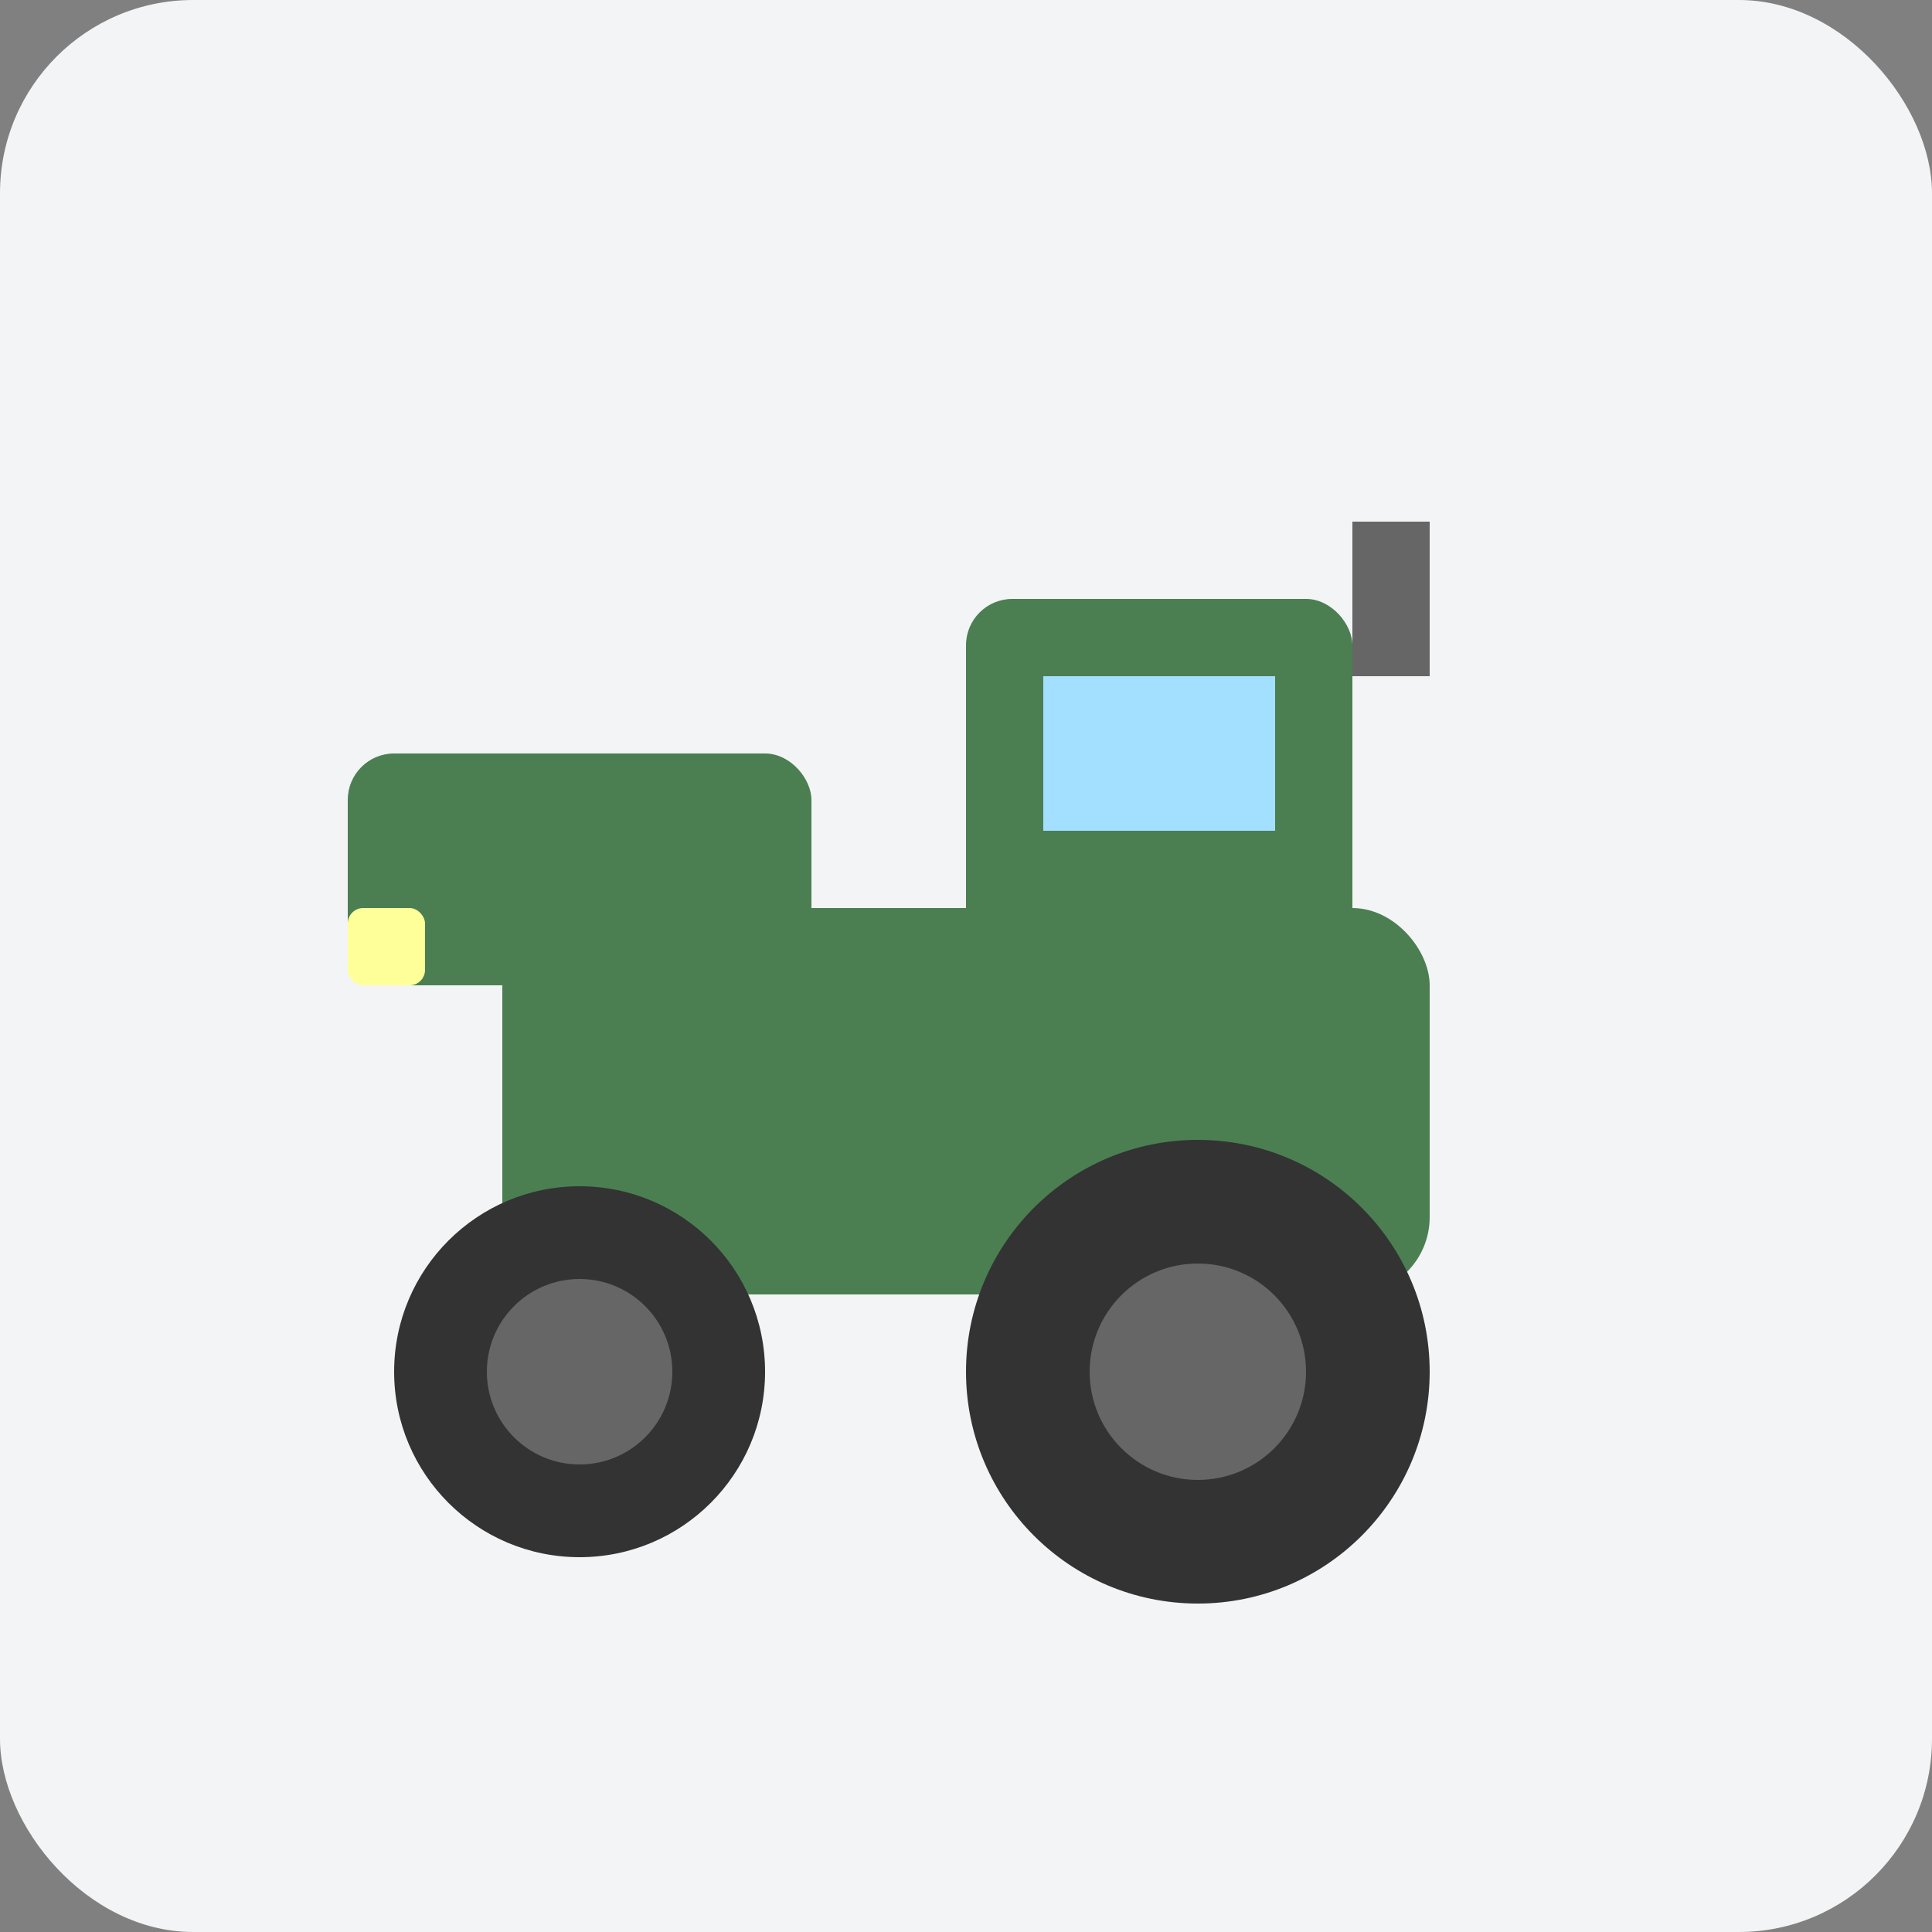 <svg xmlns="http://www.w3.org/2000/svg" viewBox="0 0 100 100" width="32" height="32">
  <rect x="0" y="0" width="100" height="100" fill="#808080" stroke="none"/>
  <!-- Traktör logosu - basit SVG -->
  <rect x="0" y="0" width="100" height="100" fill="#f3f4f6" rx="10" ry="10" />
  <g transform="translate(10, 15) scale(0.8)">
    <!-- Traktör gövdesi -->
    <rect x="20" y="40" width="60" height="25" fill="#4b7f52" rx="5" ry="5" />
    <rect x="10" y="30" width="30" height="15" fill="#4b7f52" rx="3" ry="3" />
    
    <!-- Kabin -->
    <rect x="50" y="20" width="25" height="25" fill="#4b7f52" rx="3" ry="3" />
    <rect x="55" y="25" width="15" height="10" fill="#a3e0ff" />
    
    <!-- Tekerlekler -->
    <circle cx="25" cy="70" r="12" fill="#333" />
    <circle cx="25" cy="70" r="6" fill="#666" />
    
    <circle cx="65" cy="70" r="15" fill="#333" />
    <circle cx="65" cy="70" r="7" fill="#666" />
    
    <!-- Ön far -->
    <rect x="10" y="40" width="5" height="5" fill="#ffff99" rx="1" ry="1" />
    
    <!-- Egzoz -->
    <rect x="75" y="15" width="5" height="10" fill="#666" />
  </g>
</svg> 